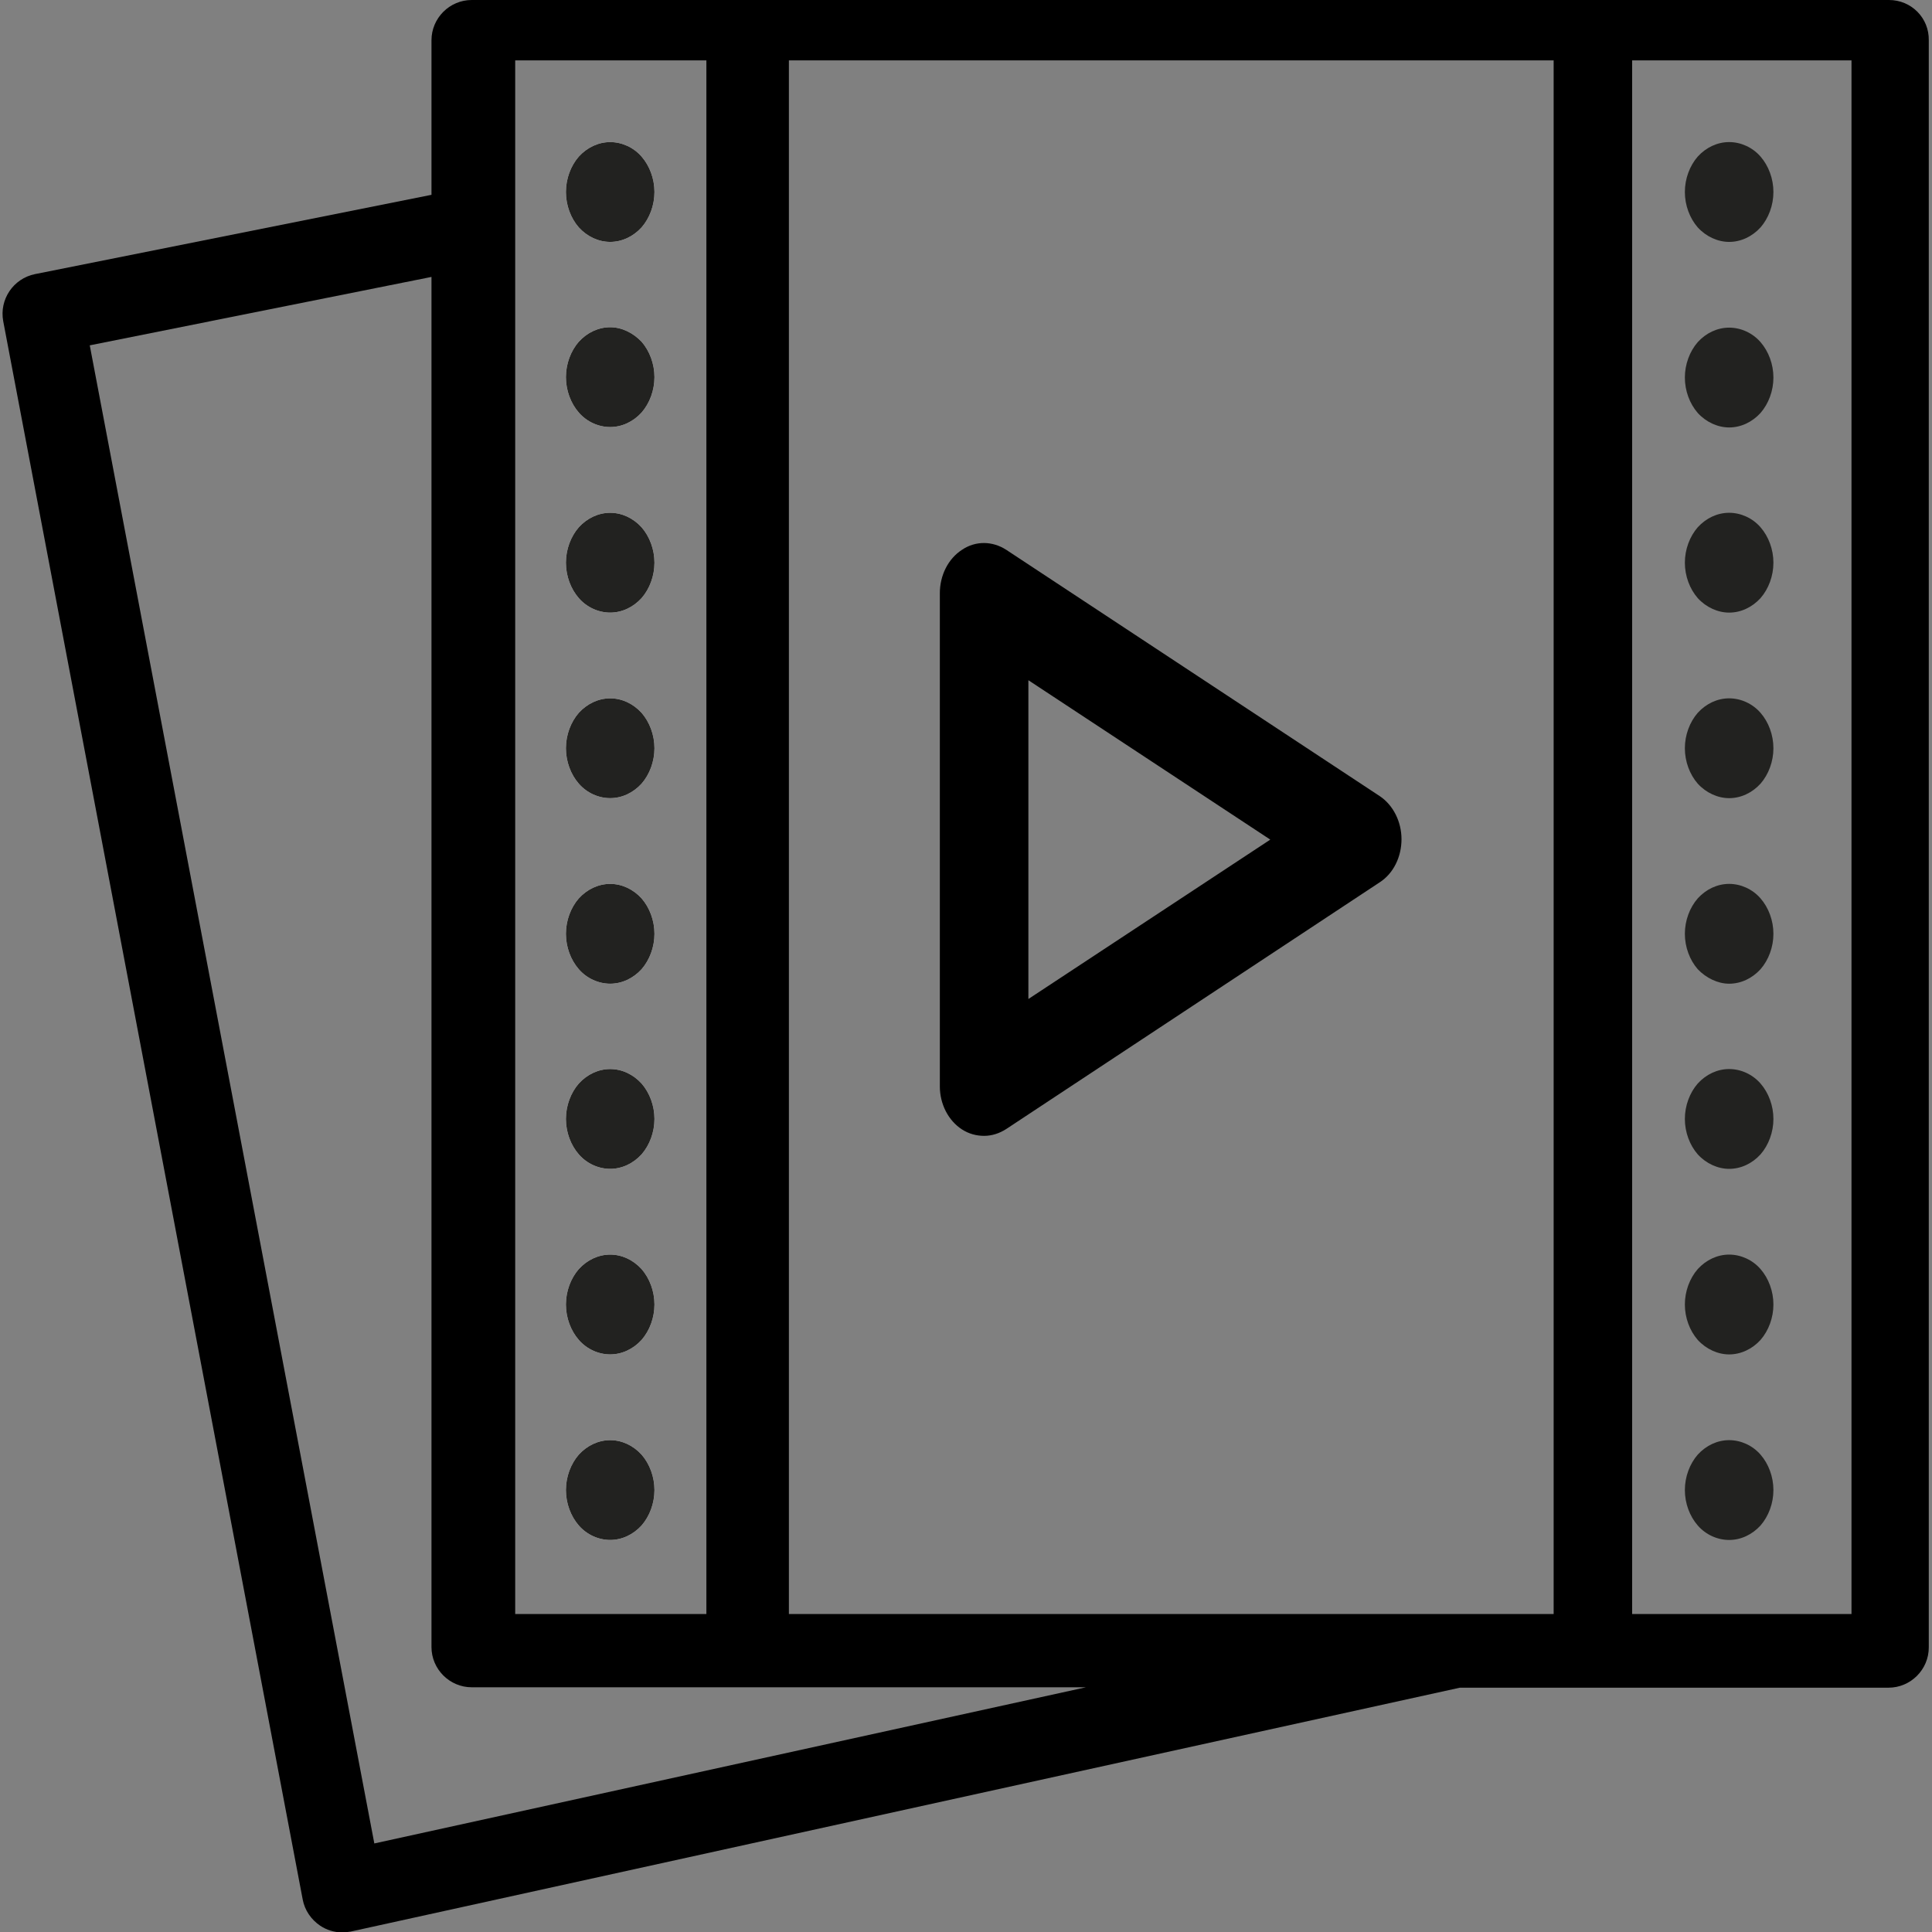 <?xml version="1.0" encoding="utf-8"?>
<!-- Generator: Adobe Illustrator 26.0.1, SVG Export Plug-In . SVG Version: 6.00 Build 0)  -->
<svg version="1.1" id="Videos_Layer" xmlns="http://www.w3.org/2000/svg" xmlns:xlink="http://www.w3.org/1999/xlink" x="0px"
	 y="0px" viewBox="0 0 480 480" style="enable-background:new 0 0 480 480;" xml:space="preserve">
<rect x="0" y="0" width="480" height="480" fill="#808080" stroke="none"/>
<style type="text/css">
	.st0{display:none;fill:#FF6699;stroke:#000000;stroke-miterlimit:10;}
	.st1{fill:#222220;}
	.st2{fill:#FFFFFF;}
</style>
<rect id="Background" x="0.6" class="st0" width="479.4" height="479.4"/>
<g id="Videos">
	<path d="M469.3,0H117.2c-5.5,0-10,4.5-10,10v38.4L8.7,68.1c-5.4,1.1-8.9,6.3-7.9,11.7l74.4,392.1c0.5,2.7,2.1,5,4.3,6.5
		c1.6,1.1,3.6,1.7,5.5,1.7c0.7,0,1.4-0.1,2.1-0.2l275.6-60.6h106.5c5.5,0,10-4.5,10-10V10C479.3,4.5,474.9,0,469.3,0z M128,15h47.5
		v386H128V15z M93,458L22.3,85.8l84.9-17v340.4c0,5.5,4.5,10,10,10h152.6L93,458z M386,401H196V15h190V401z M460,401h-54.5V15H460
		V401z"/>
	<g id="Right_Perforations">
		<path class="st1" d="M429.6,35.3c-2.9,0-5.7,1.3-7.8,3.6c-2,2.3-3.2,5.5-3.2,8.8s1.2,6.5,3.2,8.8c2.1,2.3,5,3.6,7.8,3.6
			c2.9,0,5.7-1.3,7.8-3.6c2-2.3,3.2-5.5,3.2-8.8s-1.2-6.5-3.2-8.8C435.4,36.6,432.5,35.3,429.6,35.3z"/>
		<path class="st1" d="M429.6,81.4c-2.9,0-5.7,1.3-7.8,3.6c-2,2.3-3.2,5.5-3.2,8.8s1.2,6.5,3.2,8.8c2.1,2.3,5,3.6,7.8,3.6
			c2.9,0,5.7-1.3,7.8-3.6c2-2.3,3.2-5.5,3.2-8.8s-1.2-6.5-3.2-8.8S432.5,81.4,429.6,81.4z"/>
		<path class="st1" d="M429.6,127.4c-2.9,0-5.7,1.3-7.8,3.6c-2,2.3-3.2,5.5-3.2,8.8s1.2,6.5,3.2,8.8c2.1,2.3,5,3.6,7.8,3.6
			c2.9,0,5.7-1.3,7.8-3.6c2-2.3,3.2-5.5,3.2-8.8s-1.2-6.5-3.2-8.8C435.4,128.7,432.5,127.4,429.6,127.4z"/>
		<path class="st1" d="M429.6,173.5c-2.9,0-5.7,1.3-7.8,3.6c-2,2.3-3.2,5.5-3.2,8.8c0,3.3,1.2,6.5,3.2,8.8c2.1,2.3,5,3.6,7.8,3.6
			c2.9,0,5.7-1.3,7.8-3.6c2-2.3,3.2-5.5,3.2-8.8c0-3.3-1.2-6.5-3.2-8.8S432.5,173.5,429.6,173.5z"/>
		<path class="st1" d="M429.6,219.6c-2.9,0-5.7,1.3-7.8,3.6c-2,2.3-3.2,5.5-3.2,8.8c0,3.3,1.2,6.5,3.2,8.8c2.1,2.2,5,3.6,7.8,3.6
			c2.9,0,5.7-1.3,7.8-3.6c2-2.3,3.2-5.5,3.2-8.8c0-3.3-1.2-6.5-3.2-8.8C435.4,220.9,432.5,219.6,429.6,219.6z"/>
		<path class="st1" d="M429.6,265.6c-2.9,0-5.7,1.3-7.8,3.6c-2,2.3-3.2,5.5-3.2,8.8s1.2,6.5,3.2,8.8c2.1,2.3,5,3.6,7.8,3.6
			c2.9,0,5.7-1.3,7.8-3.6c2-2.3,3.2-5.5,3.2-8.8s-1.2-6.5-3.2-8.8S432.5,265.6,429.6,265.6z"/>
		<path class="st1" d="M429.6,311.7c-2.9,0-5.7,1.3-7.8,3.6c-2,2.3-3.2,5.5-3.2,8.8s1.2,6.5,3.2,8.8c2.1,2.3,5,3.6,7.8,3.6
			c2.9,0,5.7-1.3,7.8-3.6c2-2.3,3.2-5.5,3.2-8.8s-1.2-6.5-3.2-8.8S432.5,311.7,429.6,311.7z"/>
		<path class="st1" d="M429.6,357.8c-2.9,0-5.7,1.3-7.8,3.6c-2,2.3-3.2,5.5-3.2,8.8s1.2,6.5,3.2,8.8s4.9,3.6,7.8,3.6
			c2.9,0,5.7-1.3,7.8-3.6c2-2.3,3.2-5.5,3.2-8.8s-1.2-6.5-3.2-8.8S432.5,357.8,429.6,357.8z"/>
	</g>
	<g id="Left_Perforations">
		<g>
			<path class="st2" d="M151.6,35.3c-2.9,0-5.7,1.3-7.8,3.6c-2,2.3-3.2,5.5-3.2,8.8s1.2,6.5,3.2,8.8c2.1,2.3,4.9,3.6,7.8,3.6
				c2.9,0,5.7-1.3,7.8-3.6c2-2.3,3.2-5.5,3.2-8.8s-1.2-6.5-3.2-8.8C157.4,36.6,154.5,35.3,151.6,35.3z"/>
			<path class="st2" d="M151.6,81.3c-2.9,0-5.7,1.3-7.8,3.6c-2,2.3-3.2,5.5-3.2,8.8c0,3.3,1.2,6.5,3.2,8.8s4.9,3.6,7.8,3.6
				c2.9,0,5.7-1.3,7.8-3.6c2-2.3,3.2-5.5,3.2-8.8c0-3.3-1.2-6.5-3.2-8.8C157.3,82.7,154.5,81.3,151.6,81.3z"/>
			<path class="st2" d="M151.6,127.4c-2.9,0-5.7,1.3-7.8,3.6c-2,2.3-3.2,5.5-3.2,8.8s1.2,6.5,3.2,8.8s4.9,3.6,7.8,3.6
				c2.9,0,5.7-1.3,7.8-3.6c2-2.3,3.2-5.5,3.2-8.8s-1.2-6.5-3.2-8.8C157.3,128.7,154.5,127.4,151.6,127.4z"/>
			<path class="st2" d="M151.6,173.5c-2.9,0-5.7,1.3-7.8,3.6c-2,2.3-3.2,5.5-3.2,8.8c0,3.3,1.2,6.5,3.2,8.8c2,2.3,4.9,3.6,7.8,3.6
				c2.9,0,5.7-1.3,7.8-3.6c2-2.3,3.2-5.5,3.2-8.8c0-3.3-1.2-6.5-3.2-8.8C157.3,174.8,154.5,173.5,151.6,173.5z"/>
			<path class="st2" d="M151.6,219.6c-2.9,0-5.7,1.3-7.8,3.6c-2,2.3-3.2,5.5-3.2,8.8c0,3.3,1.2,6.5,3.2,8.8s4.9,3.6,7.8,3.6
				c2.9,0,5.7-1.3,7.8-3.6c2-2.3,3.2-5.5,3.2-8.8c0-3.3-1.2-6.5-3.2-8.8C157.3,220.9,154.5,219.6,151.6,219.6z"/>
			<path class="st2" d="M151.6,265.6c-2.9,0-5.7,1.3-7.8,3.6c-2,2.3-3.2,5.5-3.2,8.8s1.2,6.5,3.2,8.8s4.9,3.6,7.8,3.6
				c2.9,0,5.7-1.3,7.8-3.6c2-2.3,3.2-5.5,3.2-8.8s-1.2-6.5-3.2-8.8C157.3,266.9,154.5,265.6,151.6,265.6z"/>
			<path class="st2" d="M151.6,311.7c-2.9,0-5.7,1.3-7.8,3.6c-2,2.3-3.2,5.5-3.2,8.8s1.2,6.5,3.2,8.8s4.9,3.6,7.8,3.6
				c2.9,0,5.7-1.3,7.8-3.6c2-2.3,3.2-5.5,3.2-8.8s-1.2-6.5-3.2-8.8C157.3,313,154.5,311.7,151.6,311.7z"/>
			<path class="st2" d="M151.6,357.8c-2.9,0-5.7,1.3-7.8,3.6c-2,2.3-3.2,5.5-3.2,8.8s1.2,6.5,3.2,8.8s4.9,3.6,7.8,3.6
				c2.9,0,5.7-1.3,7.8-3.6c2-2.3,3.2-5.5,3.2-8.8s-1.2-6.5-3.2-8.8C157.3,359.1,154.5,357.8,151.6,357.8z"/>
		</g>
		<g>
			<path class="st1" d="M151.6,35.3c-2.9,0-5.7,1.3-7.8,3.6c-2,2.3-3.2,5.5-3.2,8.8s1.2,6.5,3.2,8.8c2.1,2.3,4.9,3.6,7.8,3.6
				c2.9,0,5.7-1.3,7.8-3.6c2-2.3,3.2-5.5,3.2-8.8s-1.2-6.5-3.2-8.8C157.4,36.6,154.5,35.3,151.6,35.3z"/>
			<path class="st1" d="M151.6,81.3c-2.9,0-5.7,1.3-7.8,3.6c-2,2.3-3.2,5.5-3.2,8.8c0,3.3,1.2,6.5,3.2,8.8s4.9,3.6,7.8,3.6
				c2.9,0,5.7-1.3,7.8-3.6c2-2.3,3.2-5.5,3.2-8.8c0-3.3-1.2-6.5-3.2-8.8C157.3,82.7,154.5,81.3,151.6,81.3z"/>
			<path class="st1" d="M151.6,127.4c-2.9,0-5.7,1.3-7.8,3.6c-2,2.3-3.2,5.5-3.2,8.8s1.2,6.5,3.2,8.8s4.9,3.6,7.8,3.6
				c2.9,0,5.7-1.3,7.8-3.6c2-2.3,3.2-5.5,3.2-8.8s-1.2-6.5-3.2-8.8C157.3,128.7,154.5,127.4,151.6,127.4z"/>
			<path class="st1" d="M151.6,173.5c-2.9,0-5.7,1.3-7.8,3.6c-2,2.3-3.2,5.5-3.2,8.8c0,3.3,1.2,6.5,3.2,8.8c2,2.3,4.9,3.6,7.8,3.6
				c2.9,0,5.7-1.3,7.8-3.6c2-2.3,3.2-5.5,3.2-8.8c0-3.3-1.2-6.5-3.2-8.8C157.3,174.8,154.5,173.5,151.6,173.5z"/>
			<path class="st1" d="M151.6,219.6c-2.9,0-5.7,1.3-7.8,3.6c-2,2.3-3.2,5.5-3.2,8.8c0,3.3,1.2,6.5,3.2,8.8s4.9,3.6,7.8,3.6
				c2.9,0,5.7-1.3,7.8-3.6c2-2.3,3.2-5.5,3.2-8.8c0-3.3-1.2-6.5-3.2-8.8C157.3,220.9,154.5,219.6,151.6,219.6z"/>
			<path class="st1" d="M151.6,265.6c-2.9,0-5.7,1.3-7.8,3.6c-2,2.3-3.2,5.5-3.2,8.8s1.2,6.5,3.2,8.8s4.9,3.6,7.8,3.6
				c2.9,0,5.7-1.3,7.8-3.6c2-2.3,3.2-5.5,3.2-8.8s-1.2-6.5-3.2-8.8C157.3,266.9,154.5,265.6,151.6,265.6z"/>
			<path class="st1" d="M151.6,311.7c-2.9,0-5.7,1.3-7.8,3.6c-2,2.3-3.2,5.5-3.2,8.8s1.2,6.5,3.2,8.8s4.9,3.6,7.8,3.6
				c2.9,0,5.7-1.3,7.8-3.6c2-2.3,3.2-5.5,3.2-8.8s-1.2-6.5-3.2-8.8C157.3,313,154.5,311.7,151.6,311.7z"/>
			<path class="st1" d="M151.6,357.8c-2.9,0-5.7,1.3-7.8,3.6c-2,2.3-3.2,5.5-3.2,8.8s1.2,6.5,3.2,8.8s4.9,3.6,7.8,3.6
				c2.9,0,5.7-1.3,7.8-3.6c2-2.3,3.2-5.5,3.2-8.8s-1.2-6.5-3.2-8.8C157.3,359.1,154.5,357.8,151.6,357.8z"/>
		</g>
	</g>
	<path id="Arrow" d="M342.8,197.8L250,136.6c-3.4-2.2-7.6-2.3-11,0c-3.4,2.2-5.5,6.3-5.5,10.8v122.5c0,4.4,2.1,8.5,5.5,10.7
		c1.7,1.1,3.6,1.6,5.5,1.6c1.9,0,3.8-0.6,5.5-1.7l92.8-61.3c3.4-2.2,5.4-6.3,5.4-10.7S346.1,200,342.8,197.8z M255.5,248.2
		c0,0.1,0-79.2,0-79.2l60.1,39.6L255.5,248.2z"/>
</g>
</svg>
